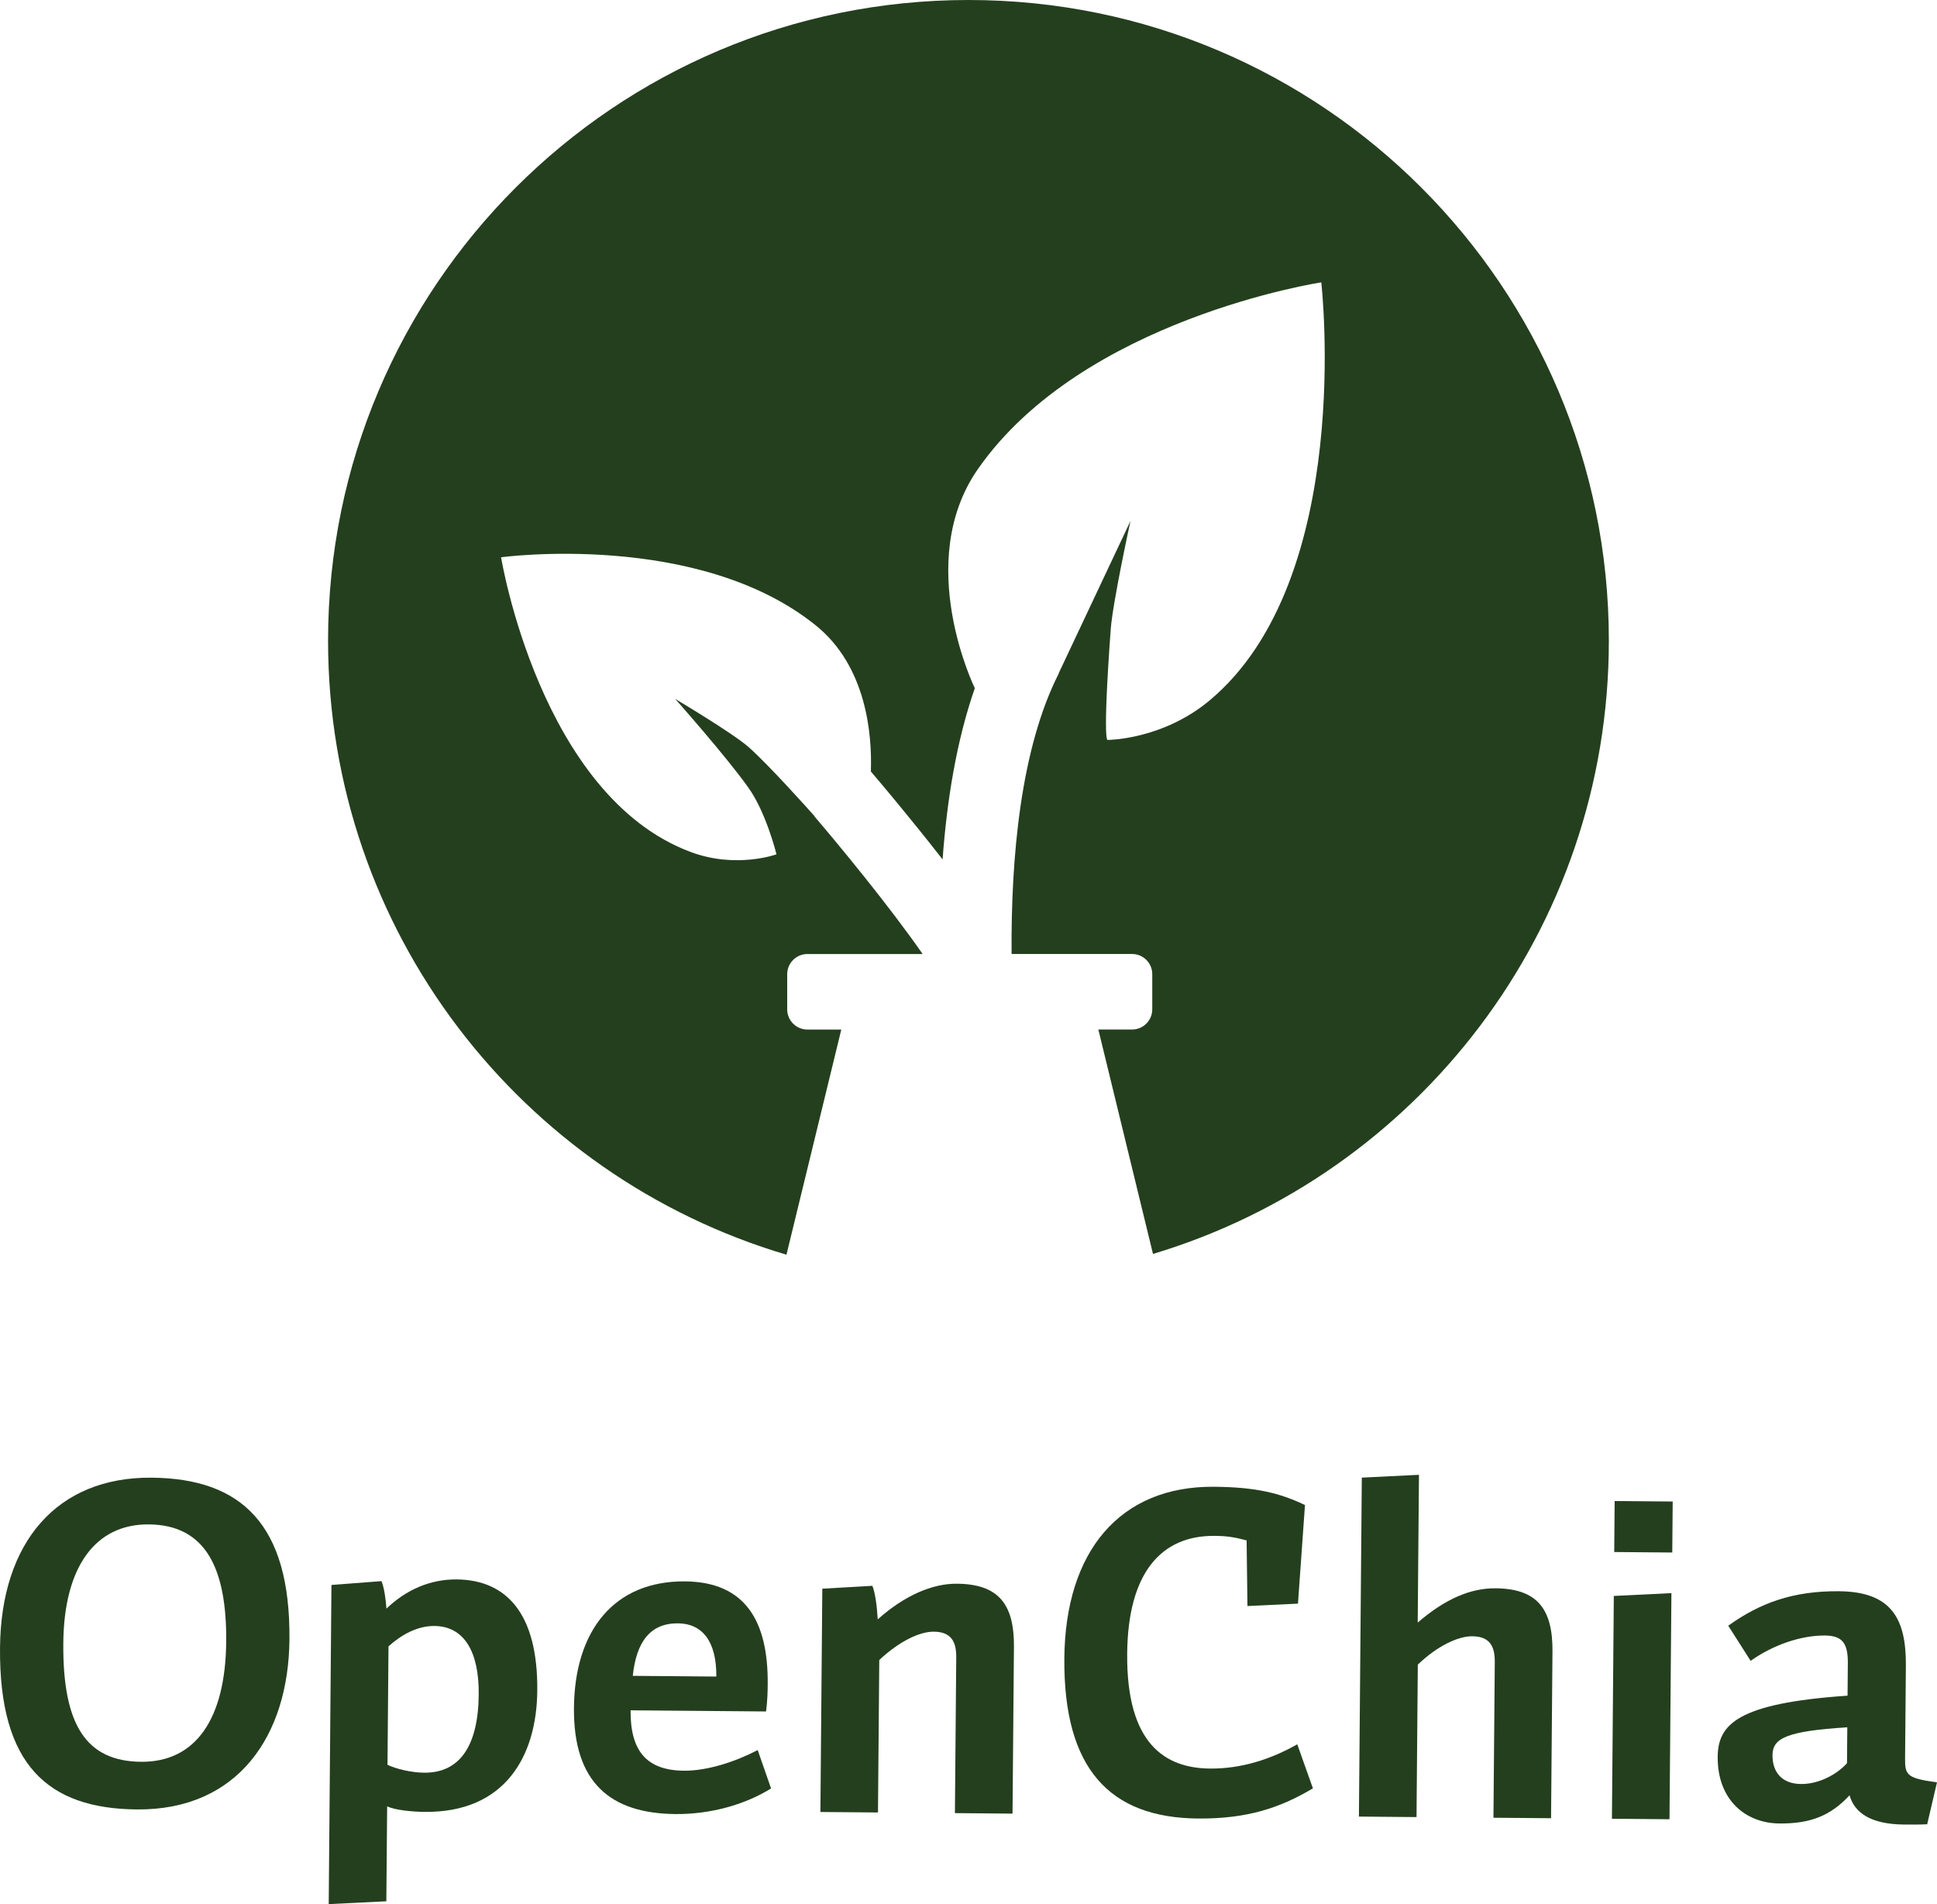 <?xml version="1.0" encoding="utf-8"?>
<!-- Generator: Adobe Illustrator 25.4.1, SVG Export Plug-In . SVG Version: 6.00 Build 0)  -->
<svg version="1.1" id="white_2" xmlns="http://www.w3.org/2000/svg" xmlns:xlink="http://www.w3.org/1999/xlink" x="0px" y="0px"
	 viewBox="0 0 180.167 177.078" style="enable-background:new 0 0 180.167 177.078;" xml:space="preserve">
<style type="text/css">
	.st0{fill:#243F1E;}
	.st1{fill:#FFFFFF;}
</style>
<g>
	<g>
		<path class="st0" d="M149.645,59.573c0,26.933-17.865,49.678-42.401,57.041l-5.083-20.871
			h3.141c1.03,0,1.874-0.844,1.874-1.874v-3.276c0-1.03-0.844-1.874-1.874-1.874
			H94.091c-0.068-8.983,0.844-19.115,4.39-26.089h-0.017l6.687-14.184
			c0,0-1.655,7.565-1.841,10.098c-0.794,10.993-0.27,10.267-0.27,10.267
			s5.049,0,9.439-3.647c13.593-11.313,10.418-38.905,10.418-38.905
			s-22.205,3.377-31.948,17.376c-6.011,8.646-0.287,20.348-0.287,20.348h0.016
			c-1.705,4.88-2.6,10.419-3.005,15.94c-2.989-3.833-5.927-7.312-6.67-8.173
			c0.118-3.428-0.388-9.794-5.15-13.61c-10.942-8.798-29.246-6.315-29.246-6.315
			s3.613,22.171,17.629,27.406c4.238,1.587,7.987,0.22,7.987,0.22
			s-0.946-3.884-2.634-6.231c-2.077-2.921-6.788-8.223-6.788-8.223
			s5.268,3.124,6.805,4.458c1.841,1.621,5.471,5.674,6.164,6.45l-0.017,0.017
			c2.06,2.398,6.974,8.342,10.064,12.8H75.094c-1.03,0-1.874,0.844-1.874,1.874
			v3.276c0,1.03,0.844,1.874,1.874,1.874h3.158l-5.1,20.938
			c-24.654-7.295-42.637-30.091-42.637-57.108C30.515,26.663,57.195,0,90.089,0
			S149.645,26.663,149.645,59.573z"/>
	</g>
	<g>
		<path class="st0" d="M12.737,168.274c-8.298-0.071-12.829-4.149-12.735-15.036
			c0.084-9.835,5.316-15.893,14.097-15.817c8.298,0.071,12.917,4.281,12.824,15.039
			C26.847,161.414,22.133,168.355,12.737,168.274z M13.843,141.766
			c-4.962-0.043-7.894,3.928-7.955,11.04c-0.064,7.64,2.145,10.992,7.238,11.037
			c5.094,0.043,7.851-4.015,7.914-11.172
			C21.097,145.823,19.112,141.811,13.843,141.766z"/>
		<path class="st0" d="M39.517,168.503c-1.143-0.01-2.721-0.155-3.507-0.511l-0.076,8.824
			l-5.359,0.262l0.254-29.679l4.657-0.356c0.257,0.661,0.381,1.585,0.46,2.553
			c1.816-1.741,4.065-2.734,6.523-2.713c4.609,0.04,7.569,3.14,7.506,10.339
			C49.924,163.324,46.98,168.568,39.517,168.503z M40.41,151.213
			c-1.624-0.015-3.125,0.853-4.274,1.896l-0.094,11.017
			c0.874,0.402,2.231,0.721,3.417,0.731c3.249,0.028,5.028-2.414,5.069-7.287
			C44.563,153.619,43.177,151.236,40.41,151.213z"/>
		<path class="st0" d="M62.829,168.703c-6.016-0.051-9.503-2.892-9.444-9.871
			c0.061-7.157,3.704-11.823,10.333-11.767c5.62,0.049,7.74,3.712,7.689,9.551
			c-0.005,0.571-0.012,1.449-0.153,2.546l-12.602-0.107
			c-0.031,3.73,1.446,5.585,4.959,5.617c2.195,0.018,4.794-0.839,6.866-1.918
			l1.242,3.567C69.291,167.835,66.077,168.731,62.829,168.703z M66.628,155.916
			c0.028-3.293-1.321-4.929-3.56-4.949c-2.591-0.021-3.878,1.723-4.212,4.883
			L66.628,155.916z"/>
		<path class="st0" d="M88.82,168.617l0.124-14.485c0.013-1.451-0.462-2.376-2.088-2.389
			c-1.36-0.012-3.257,0.938-5.072,2.633l-0.12,14.18l-5.356-0.045l0.178-20.766
			l4.655-0.267c0.259,0.617,0.425,1.847,0.501,3.12
			c2.478-2.218,5.079-3.336,7.361-3.316c3.908,0.033,5.341,1.933,5.307,5.884
			l-0.132,15.497L88.82,168.617z"/>
		<path class="st0" d="M115.952,143.254c-1.184-0.318-1.885-0.412-2.981-0.421
			c-5.005-0.043-8.065,3.488-8.128,10.951c-0.073,8.384,3.507,10.654,7.722,10.689
			c2.896,0.025,5.671-0.872,8.098-2.257l1.456,4.096
			c-3.044,1.817-6.128,2.845-10.692,2.807c-8.21-0.071-12.516-4.629-12.429-14.9
			c0.084-9.924,5.142-16.027,13.923-15.953c3.905,0.033,6.098,0.579,8.459,1.697
			l-0.651,9.172l-4.7,0.223L115.952,143.254z"/>
		<path class="st0" d="M138.911,169.046l0.124-14.487c0.013-1.449-0.463-2.375-2.088-2.389
			c-1.36-0.012-3.301,0.938-5.071,2.635l-0.12,14.18l-5.358-0.046l0.269-31.523
			l5.316-0.261l-0.117,13.741c2.564-2.216,4.945-3.207,7.228-3.188
			c3.908,0.033,5.341,1.934,5.307,5.885l-0.132,15.497L138.911,169.046z"/>
		<path class="st0" d="M149.931,169.14l0.176-20.721l5.358-0.261l-0.18,21.028
			L149.931,169.14z M150.144,144.335l0.04-4.743l5.399,0.046l-0.04,4.743
			L150.144,144.335z"/>
		<path class="st0" d="M172.033,166.958c-1.773,1.918-3.667,2.647-6.52,2.622
			c-3.161-0.026-5.778-2.2-5.744-6.195c0.026-2.985,1.756-4.988,12.079-5.691
			l0.026-3.031c0.016-1.886-0.549-2.549-2.129-2.564
			c-2.239-0.018-4.838,0.881-6.913,2.356l-2.081-3.267
			c2.962-2.127,6.044-3.242,10.303-3.206c4.917,0.041,6.255,2.6,6.218,6.947
			l-0.074,8.605c-0.013,1.537,0.162,1.844,2.968,2.22l-0.912,3.9
			c-0.792,0.036-1.537,0.03-2.152,0.025
			C174.074,169.654,172.503,168.63,172.033,166.958z M164.865,163.21
			c-0.013,1.669,0.943,2.686,2.655,2.699c1.712,0.015,3.389-0.937,4.276-1.939
			l0.028-3.334C166.245,160.984,164.879,161.63,164.865,163.21z"/>
	</g>
</g>
</svg>
